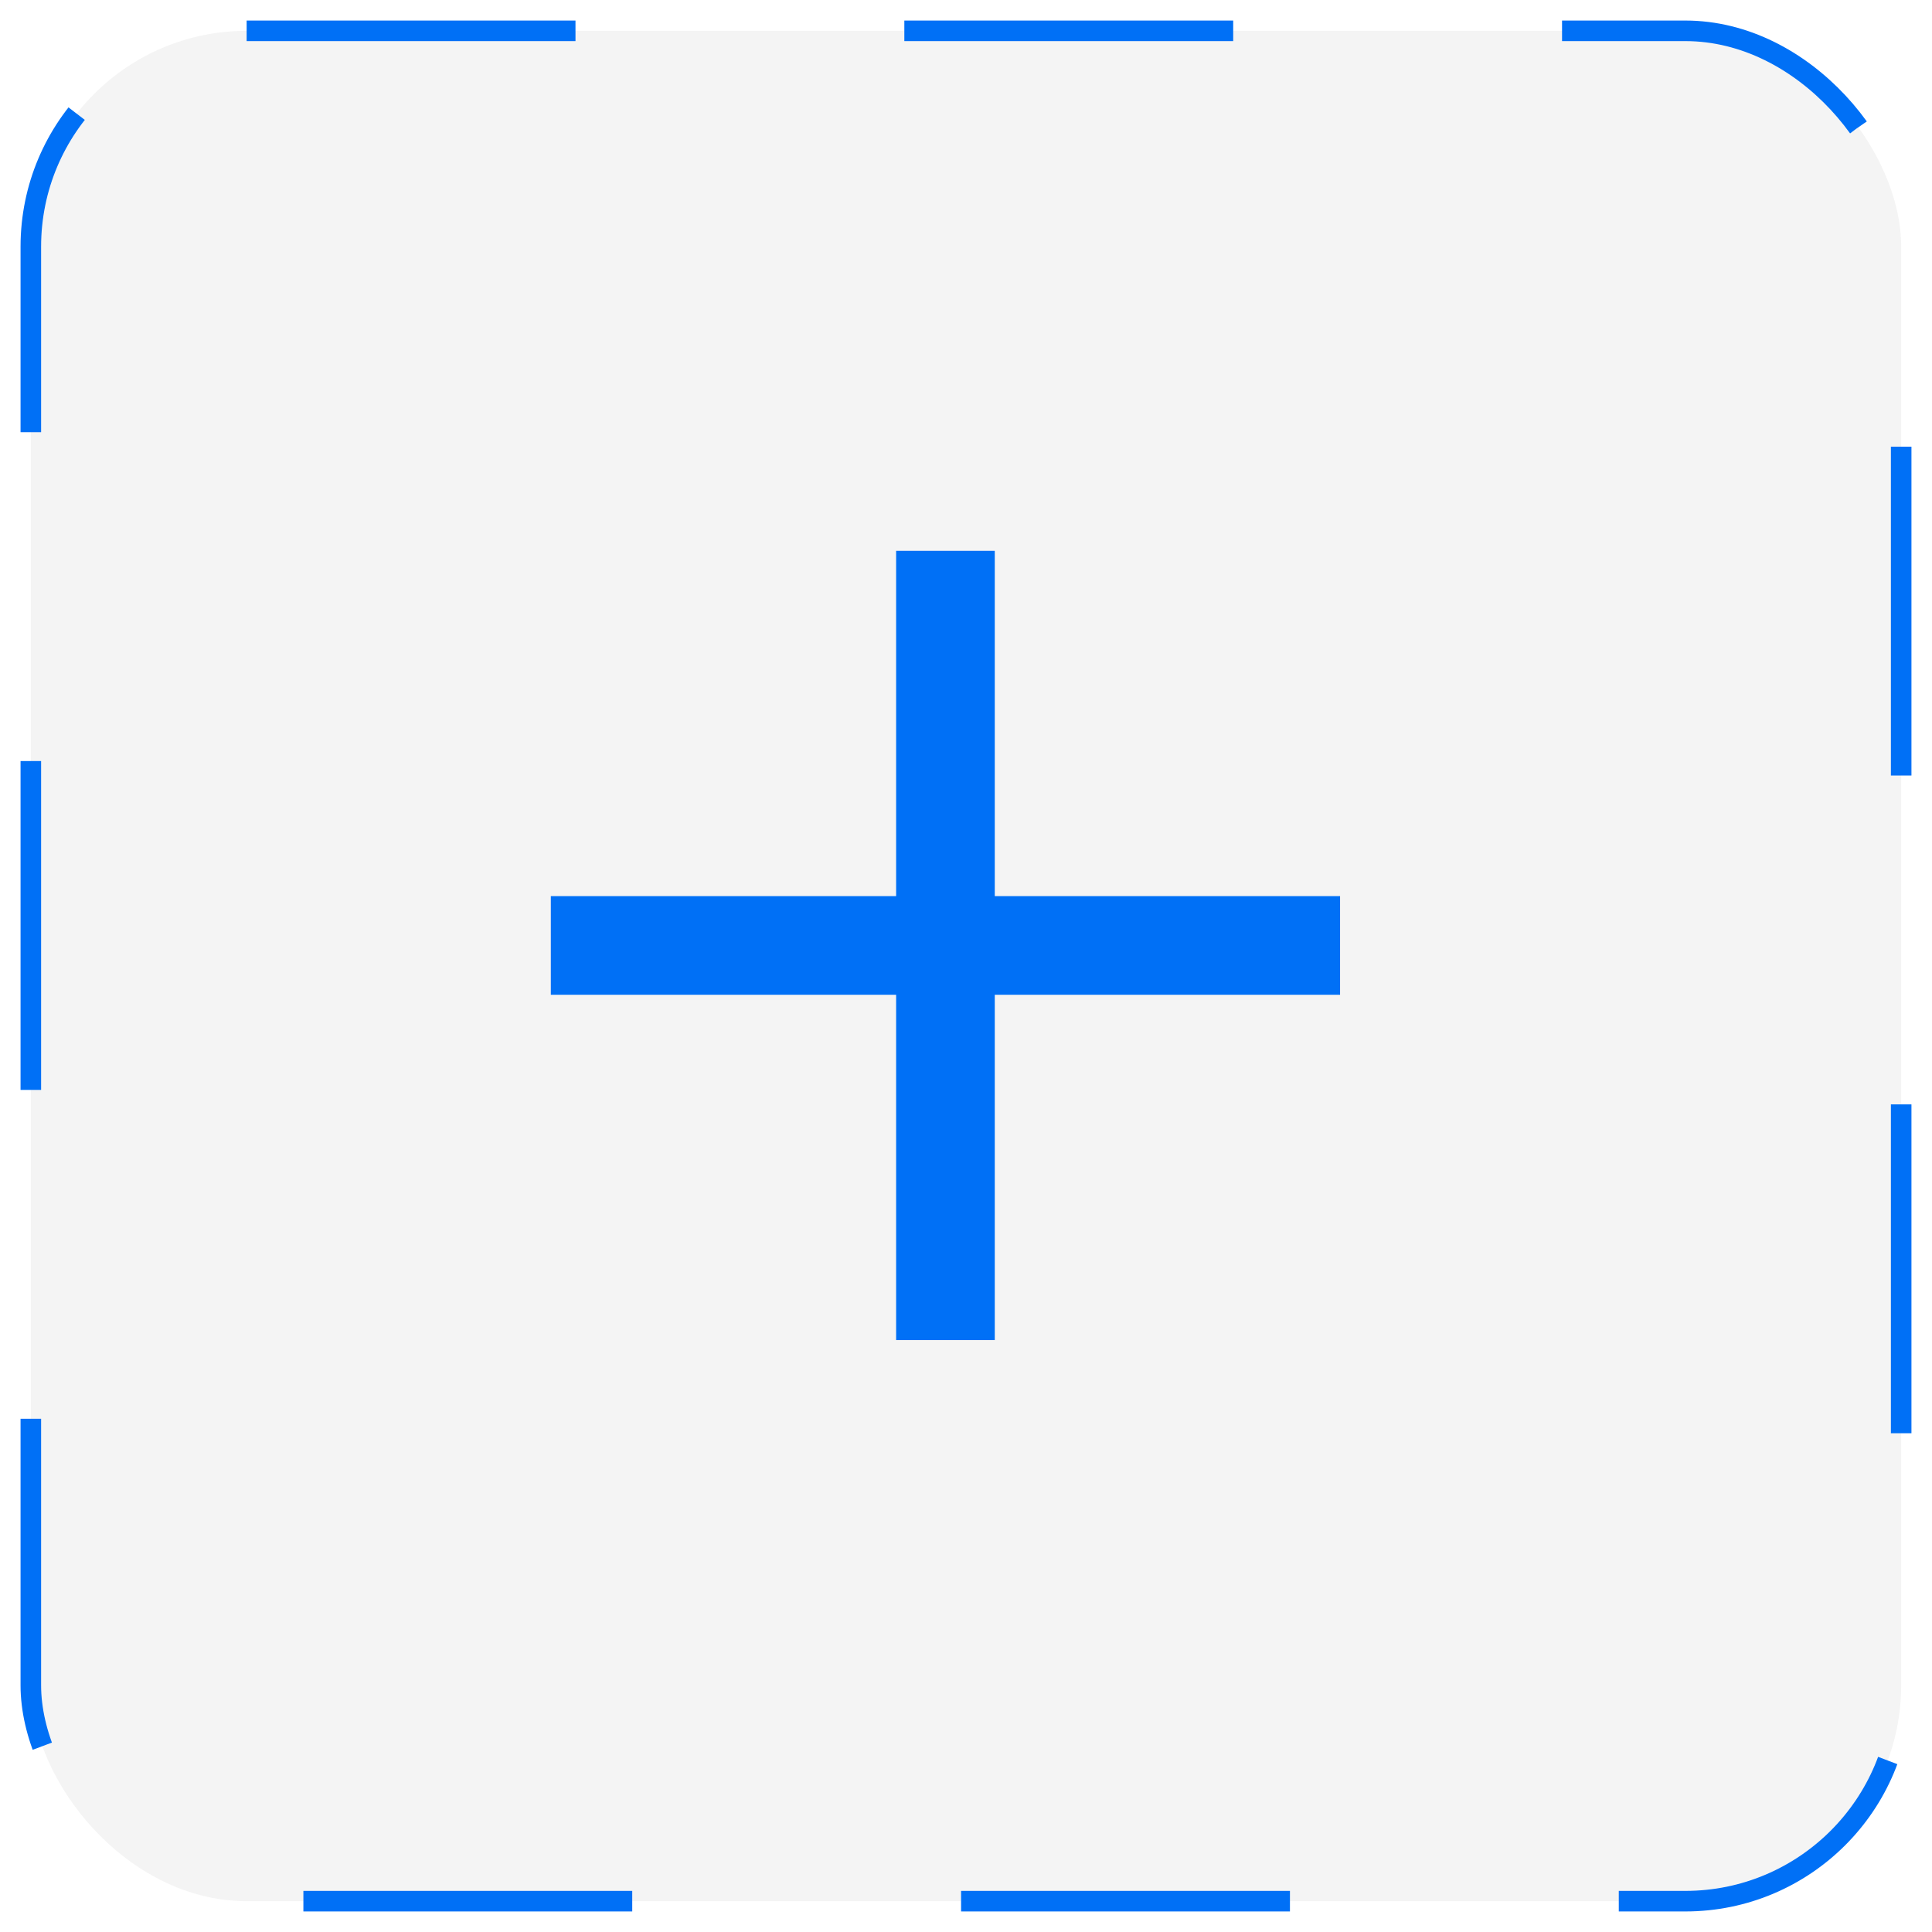 <svg width="47" height="47" viewBox="0 0 47 47" fill="none" xmlns="http://www.w3.org/2000/svg">
<rect x="0.75" y="0.75" width="45.5" height="45.5" rx="5.25" fill="#D9D9D9" fill-opacity="0.3" stroke="#0070F6" stroke-width="0.5" stroke-dasharray="8 8"/>
<path d="M21.8 13.4V21.8H13.4V24.2H21.8V32.6H24.2V24.2H32.6V21.8H24.2V13.4H21.8Z" fill="#0070F6"/>
</svg>
